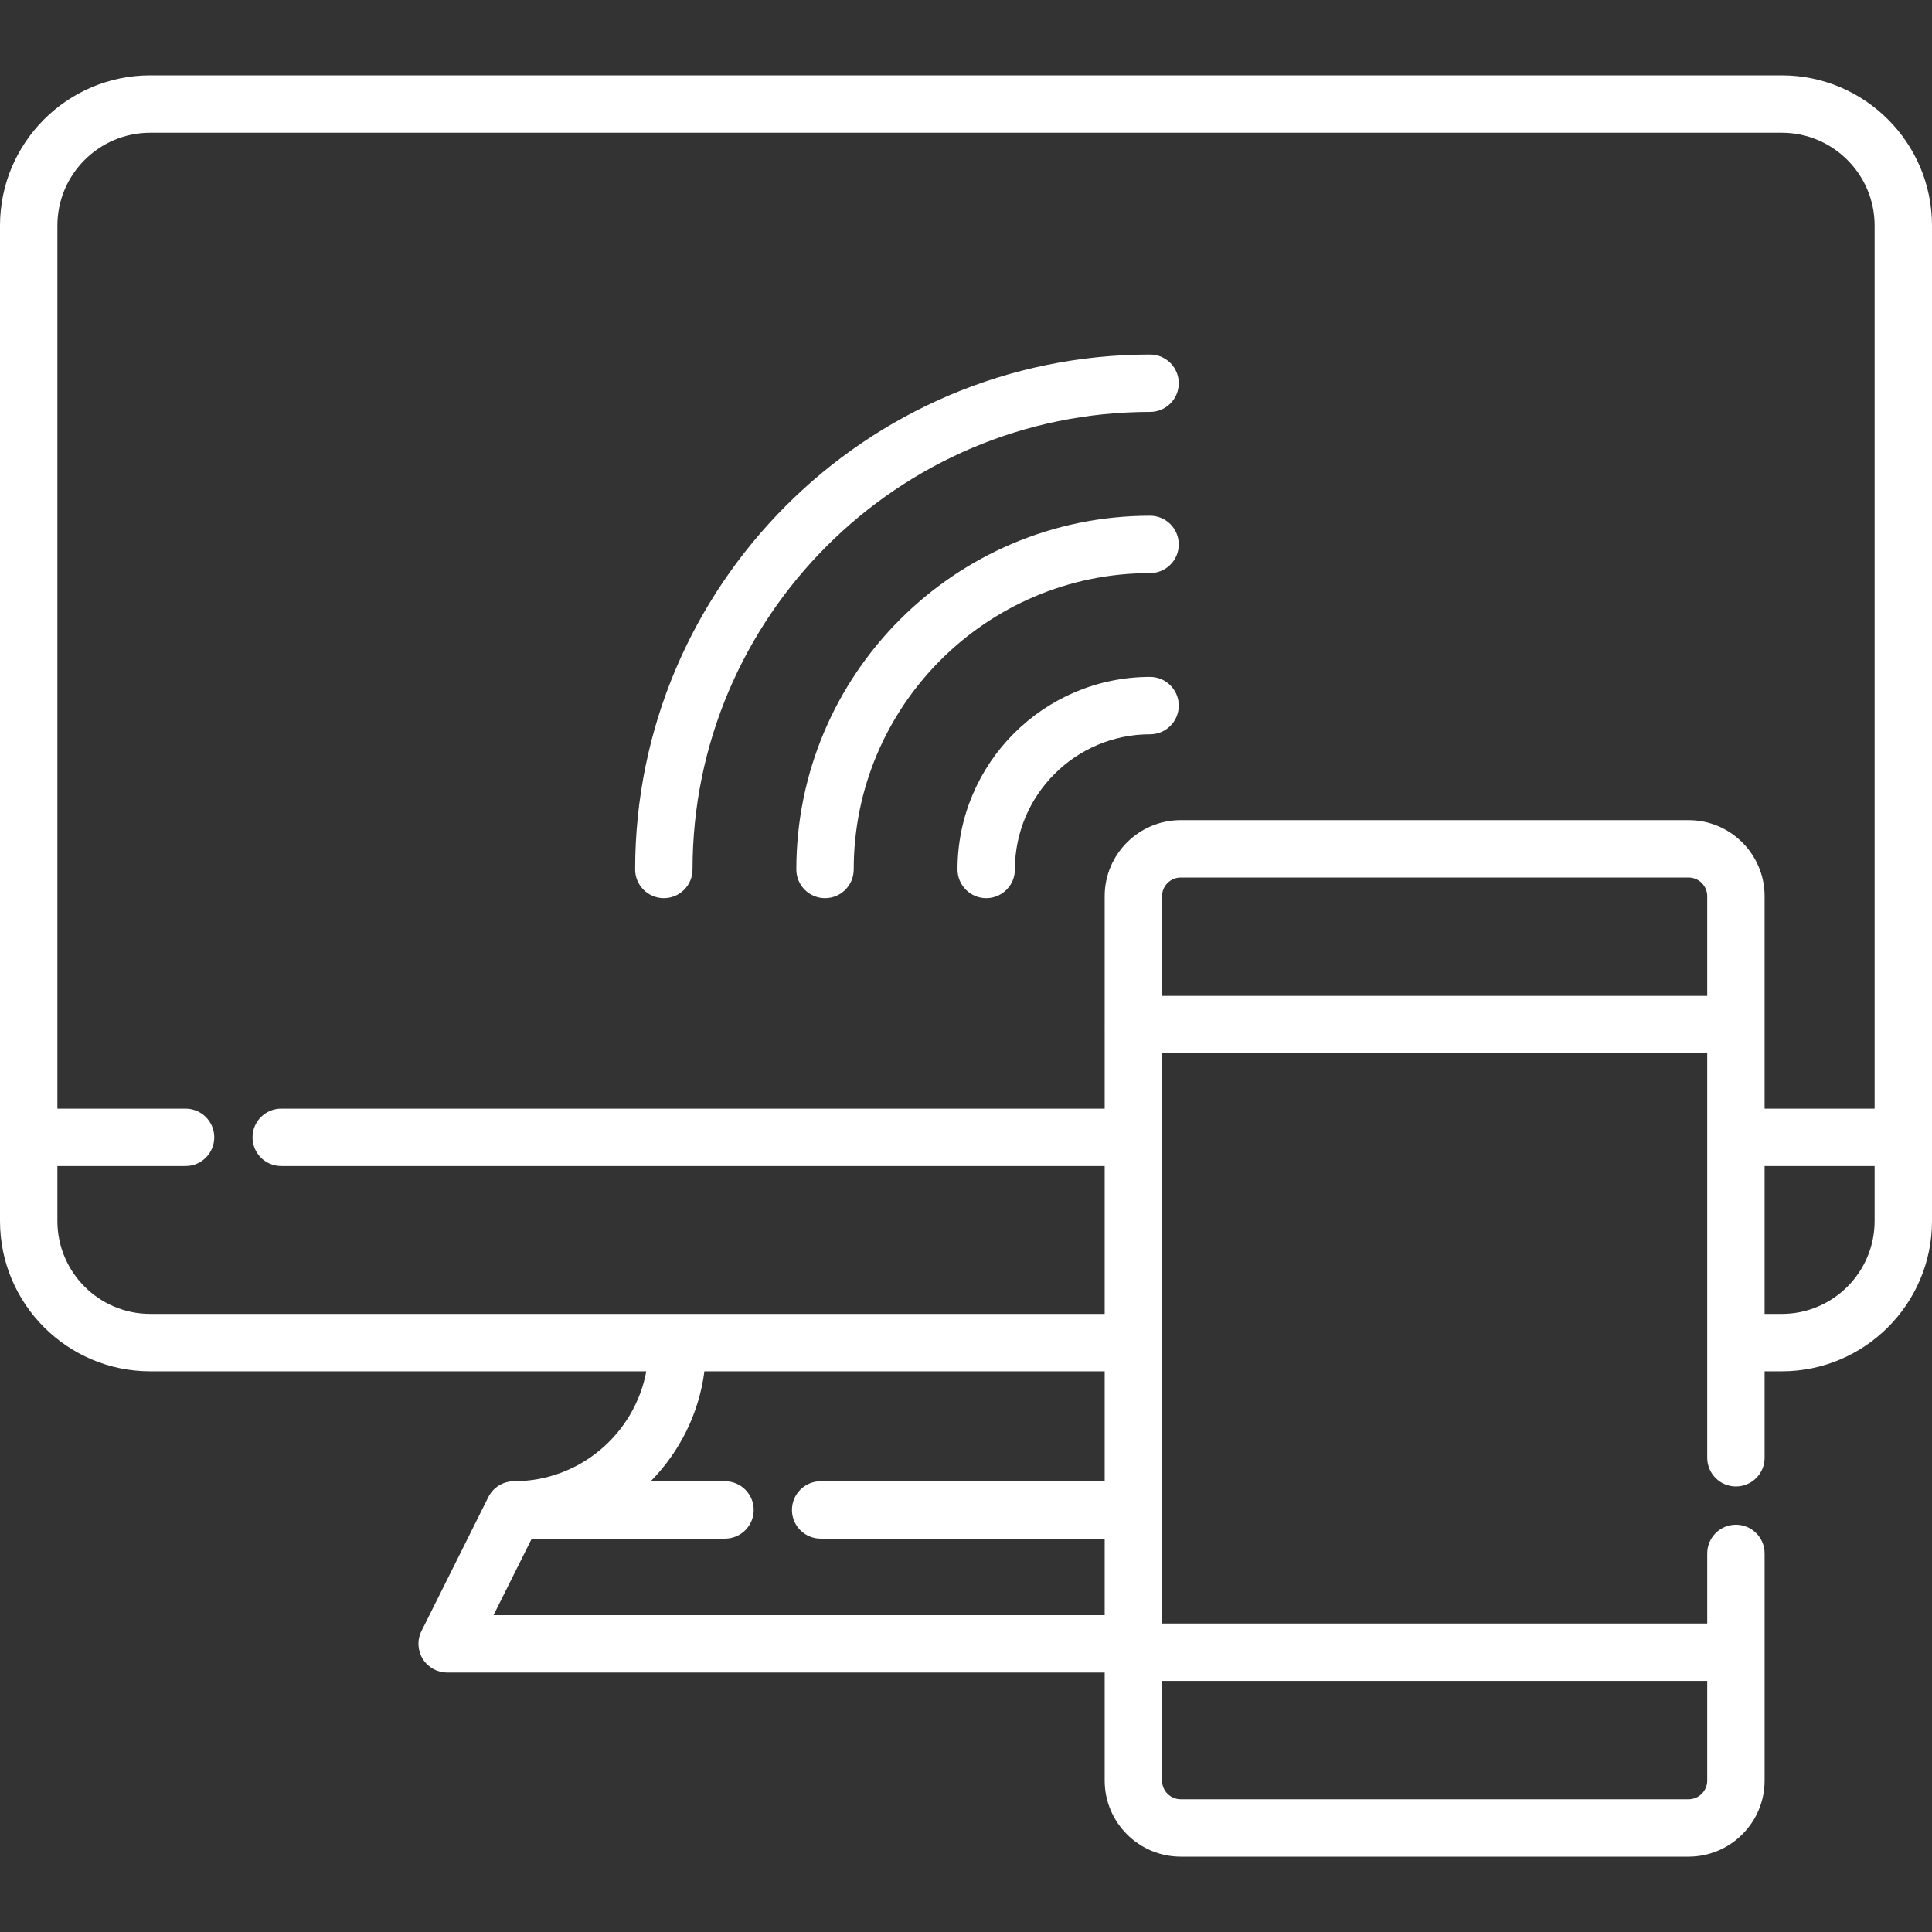 <?xml version="1.0" encoding="iso-8859-1"?>
<!-- Generator: Adobe Illustrator 19.0.0, SVG Export Plug-In . SVG Version: 6.00 Build 0)  -->
<svg xmlns="http://www.w3.org/2000/svg" xmlns:xlink="http://www.w3.org/1999/xlink" version="1.1" id="Layer_1" x="0px" y="0px" viewBox="0 0 511.999 511.999" style="enable-background:new 0 0 511.999 511.999;" xml:space="preserve" width="512px" height="512px">
<rect x="0" y="0" width="511.999" height="511.999" fill="#333333" stroke="none"/>
<g>
	<g>
		<path d="M472.191,19.968H39.808C17.857,19.968,0,37.825,0,59.775v263.81c0,21.958,17.857,39.823,39.808,39.823h131.468    c-3.081,16.557-17.626,29.135-35.063,29.135c-2.882,0-5.516,1.629-6.803,4.208l-17.713,35.485    c-1.177,2.357-1.049,5.156,0.337,7.396c1.386,2.24,3.832,3.604,6.466,3.604h174.253v28.642c0,11.112,9.041,20.153,20.153,20.153    h134.582c11.112,0,20.153-9.041,20.153-20.153v-60.21c0-4.199-3.405-7.604-7.604-7.604s-7.604,3.405-7.604,7.604v18.58H307.959    V279.128h144.472v107.195c0,4.199,3.405,7.604,7.604,7.604s7.604-3.405,7.604-7.604v-22.914h4.552    c21.95,0,39.808-17.864,39.808-39.823V59.775C512,37.825,494.142,19.968,472.191,19.968z M292.752,392.543h-75.274    c-4.199,0-7.604,3.405-7.604,7.604s3.405,7.604,7.604,7.604h75.274v20.277h-161.96l10.122-20.277h51.217    c4.199,0,7.604-3.405,7.604-7.604s-3.405-7.604-7.604-7.604h-19.686c7.606-7.725,12.777-17.853,14.231-29.135h106.076V392.543z     M452.431,445.458v26.423c0,2.726-2.218,4.945-4.945,4.945H312.904c-2.726,0-4.945-2.218-4.945-4.945v-26.423H452.431z     M452.431,263.92H307.959v-26.423c0-2.726,2.218-4.945,4.945-4.945h134.582c2.726,0,4.945,2.218,4.945,4.945V263.92z     M496.791,323.586c0.001,13.573-11.035,24.615-24.6,24.615h-4.552v-39.189h29.152V323.586z M496.792,293.802H467.64v-56.304    c0-11.112-9.041-20.153-20.153-20.153H312.904c-11.112,0-20.153,9.041-20.153,20.153v33.919c0,0.036-0.005,0.072-0.005,0.107    s0.005,0.072,0.005,0.107v22.17H74.523c-4.199,0-7.604,3.405-7.604,7.604s3.405,7.604,7.604,7.604h218.229v39.189H179.49H39.808    c-13.565,0.001-24.6-11.041-24.6-24.614v-14.574h33.968c4.199,0,7.604-3.405,7.604-7.604s-3.405-7.604-7.604-7.604H15.208V59.775    c0-13.565,11.035-24.6,24.6-24.6h432.385c13.565,0,24.6,11.035,24.6,24.6V293.802z" fill="#FFFFFF"/>
	</g>
</g>
<g>
	<g>
		<path d="M304.782,93.954c-75.245,0-136.462,61.217-136.462,136.462c0,4.199,3.405,7.604,7.604,7.604    c4.199,0,7.604-3.405,7.604-7.604c0-66.86,54.394-121.254,121.254-121.254c4.199,0,7.604-3.405,7.604-7.604    C312.386,97.359,308.981,93.954,304.782,93.954z" fill="#FFFFFF"/>
	</g>
</g>
<g>
	<g>
		<path d="M304.782,136.669c-51.692,0-93.747,42.054-93.747,93.747c0,4.199,3.405,7.604,7.604,7.604s7.604-3.405,7.604-7.604    c0-43.307,35.232-78.539,78.539-78.539c4.199,0,7.604-3.405,7.604-7.604S308.981,136.669,304.782,136.669z" fill="#FFFFFF"/>
	</g>
</g>
<g>
	<g>
		<path d="M304.782,179.385c-28.139,0-51.031,22.892-51.031,51.031c0,4.199,3.405,7.604,7.604,7.604s7.604-3.405,7.604-7.604    c0-19.753,16.07-35.823,35.823-35.823c4.199,0,7.604-3.405,7.604-7.604S308.981,179.385,304.782,179.385z" fill="#FFFFFF"/>
	</g>
</g>
<g>
</g>
<g>
</g>
<g>
</g>
<g>
</g>
<g>
</g>
<g>
</g>
<g>
</g>
<g>
</g>
<g>
</g>
<g>
</g>
<g>
</g>
<g>
</g>
<g>
</g>
<g>
</g>
<g>
</g>
</svg>
